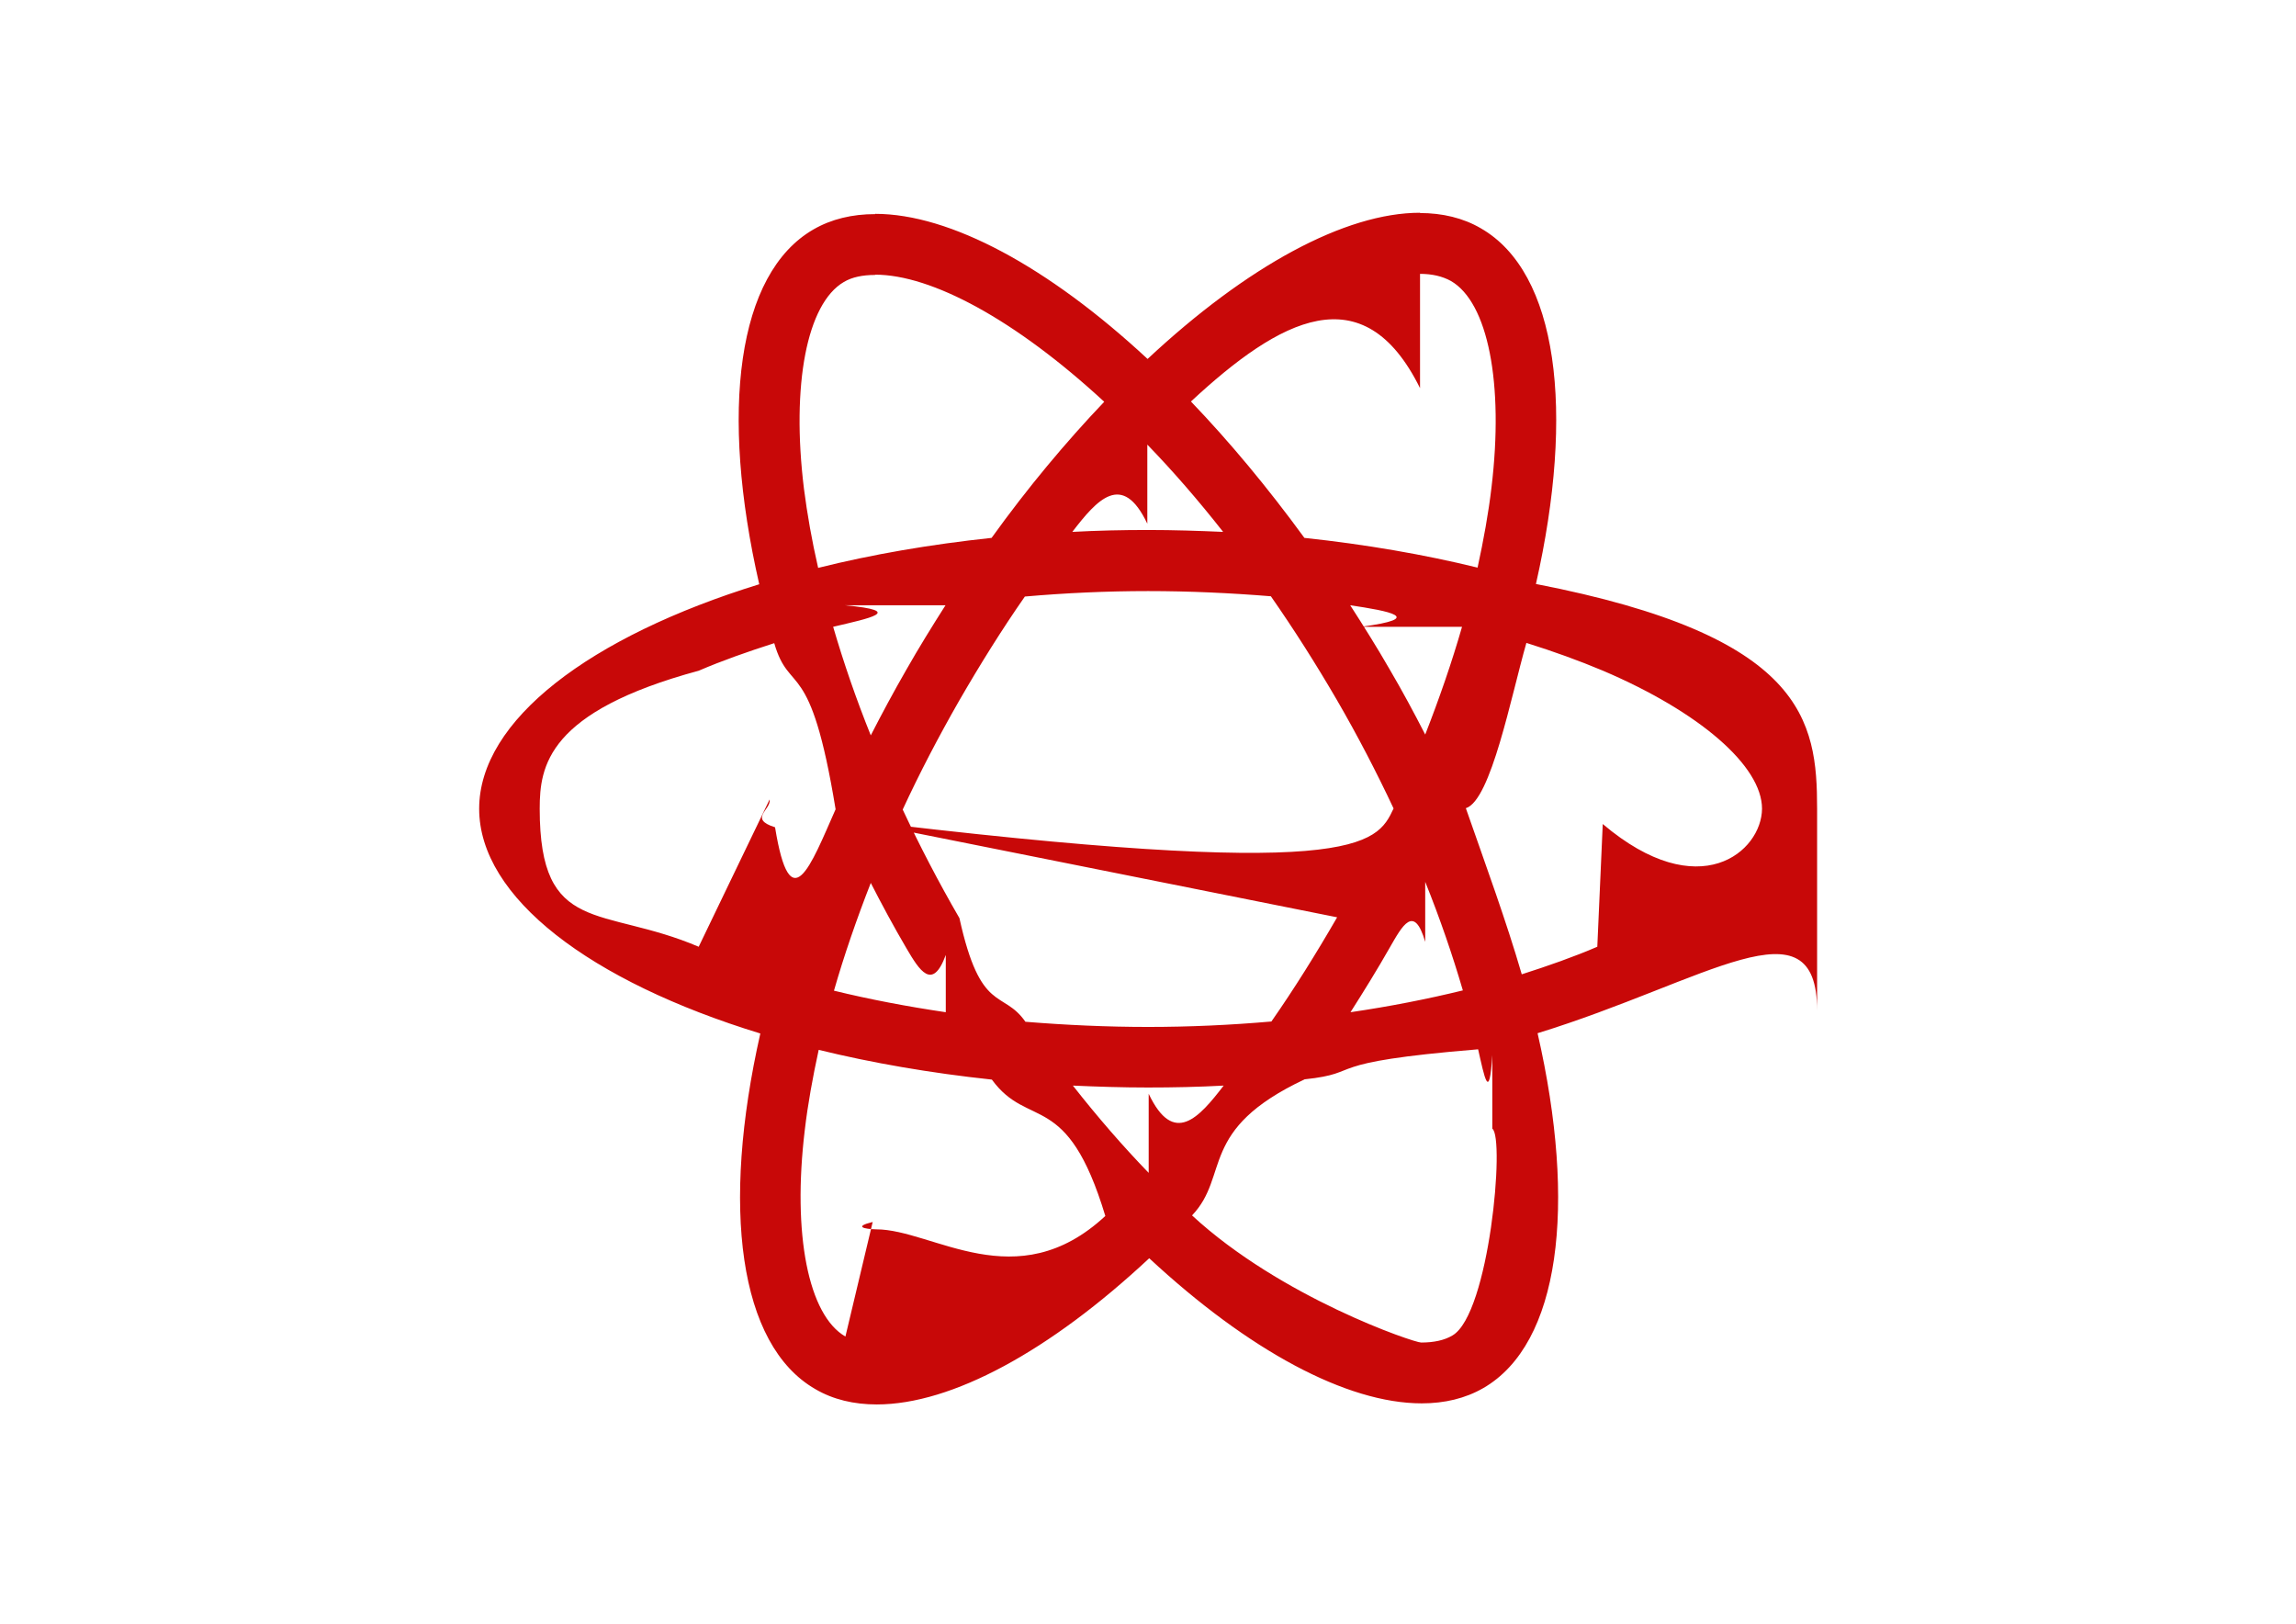 <svg xmlns="http://www.w3.org/2000/svg" viewBox="0 0 841.9 595.3">
    <g fill=" rgba(199, 0, 0, 0.966)">
       <path d="M666.3 296.5c0-32.5-4.7-63.3-103.1-82.4 14.4-63.6 8-114.2-20.2-130.4-6.5-3.8-14.1-5.6-22.4-5.6v22.3c4.6 0 8.3.9 11.4 2.6 13.6 7.8 19.5 37.5 14.9 
        75.7-1.1 9.4-2.9 19.3-5.1 29.4-19.6-4.8-41-8.5-63.5-10.9-13.5-18.5-27.5-35.3-41.6-50 32.6-30.3 63.2-46.9 
        84-4.9V78c-27.5 0-63.5 19.6-99.9 53.6-36.4-33.8-72.4-53.2-99.9-53.2v22.3c20.7 0 51.4 16.5 84 46.6-14 14.7-28 31.4-41.3 
        49.9-22.6 2.4-44 6.1-63.6 11-2.3-10-4-19.7-5.2-29-4.7-38.2 1.1-67.9 14.6-75.8 3-1.8 6.9-2.6 11.5-2.6V78.5c-8.4 0-16 1.8-22.6 5.6-28.1 16.2-34.4 66.7-19.9 
        130.1-62.2 19.2-102.7 49.9-102.7 82.3 0 32.5 40.7 63.3 103.1 82.4-14.4 63.6-8 114.2 20.2 130.4 6.5 3.8 14.1 5.6 22.5 5.6 27.5 0 63.5-19.6 99.9-53.6 36.4 
        33.8 72.4 53.2 99.9 53.2 8.4 0 16-1.8 22.6-5.6 28.1-16.2 34.4-66.7 19.9-130.1 62-19.1 102.5-49.9 102.5-8.3zm-130.2-66.7c-3.7 12.9-8.3 26.2-13.5 
        39.5-4.1-8-8.4-16-13.1-24-4.6-8-9.5-15.8-14.4-23.4 14.2 2.1 27.9 4.7 4 7.9zm-45.8 106.5c-7.8 13.5-15.8 26.3-24.1 38.2-14.9 1.3-30 2-45.2 
        2-15.1 0-30.2-.7-45-1.9-8.3-11.9-16.4-2.6-24.2-38-7.6-13.1-14.5-26.4-20.8-39.8 6.2-13.4 13.2-26.8 20.7-39.9 7.8-13.5 15.8-26.3 24.1-38.2 14.9-1.3 30-2 45.2-2 
        15.1 0 30.2.7 45 1.9 8.3 11.9 16.4 24.6 24.2 38 7.6 13.1 14.5 26.4 20.8 39.8-6.3 13.4-13.2 26.8-200.7 3.9zm32.3-13c5.4 13.4 10 26.8 13.8 39.8-13.1 3.2-26.9 5.9-41.2 8 
        4.9-7.7 9.8-15.6 14.4-23.7 4.6-8 8.9-16.1 13-2.1zM421.2 430c-9.3-9.6-18.6-20.3-27.8-32 9 .4 18.2.7 27.5.7 9.4 0 18.7-.2 27.8-.7-9 11.7-18.3 22.4-27.5 
        3zm-74.4-58.9c-14.2-2.1-27.9-4.7-41-7.9 3.7-12.9 8.3-26.2 13.5-39.5 4.1 8 8.4 16 13.1 24 4.7 8 9.5 15.8 14.4 2.4zM420.7 163c9.3 9.6 18.6 20.3 27.8 
        32-9-.4-18.2-.7-27.5-.7-9.4 0-18.7.2-27.8.7 9-11.7 18.3-22.4 27.5-3zm-74 58.9c-4.9 7.7-9.8 15.6-14.4 23.7-4.6 8-8.9 16-13 24-5.4-13.4-10-26.8-13.8-39.8 13.1-3.1 
        26.9-5.8 4.2-7.9zm-90.5 125.2c-35.4-15.1-58.3-3.9-58.3-50.6 0-15.7 2.9-35.6 58.3-50.6 8.6-3.7 18-7 27.7-10.1 5.7 19.6 13.2 4 22.5 60.9-9.2 20.8-16.6 41.1-22.2 
        6.6-9.9-3.1-1.3-6.5-2-10.2zM310 490c-13.6-7.8-19.5-37.5-14.9-75.7 1.1-9.4 2.9-19.3 5.1-29.4 19.6 4.8 41 8.5 63.5 10.9 13.5 18.5 27.5 3.3 41.6 50-32.6 30.3-63.2 
        4.9-84 4.9-4.5-.1-8.3-1-1.3-2.7zm237.2-76.2c4.7 3.2-1.1 67.9-14.6 75.8-3 1.8-6.9 2.6-11.5 2.6-2.7 0-51.4-16.5-84-46.6 14-14.7 2-31.4 41.3-49.9 22.6-2.4 4-6.1 
        63.6-11 2.3 10.1 4.1 19.8 5.2 2.1zm38.5-66.7c-8.6 3.7-18 7-27.7 10.1-5.7-19.6-13.2-40-20.5-60.9 9.2-2.8 16.6-41.1 22.2-60.6 9.9 3.1 19.3 6.5 28.1 10.2 35.4 15.1 58.3 
        34.9 58.3 50.6-.1 15.7-23 35.6-58.4 5.6zM320.8 78.4z"/>
        <circle cx="4.9" cy="296.5" r=""/>
        <path d="M52.5 78.1z"/>
    </g>
</svg>

